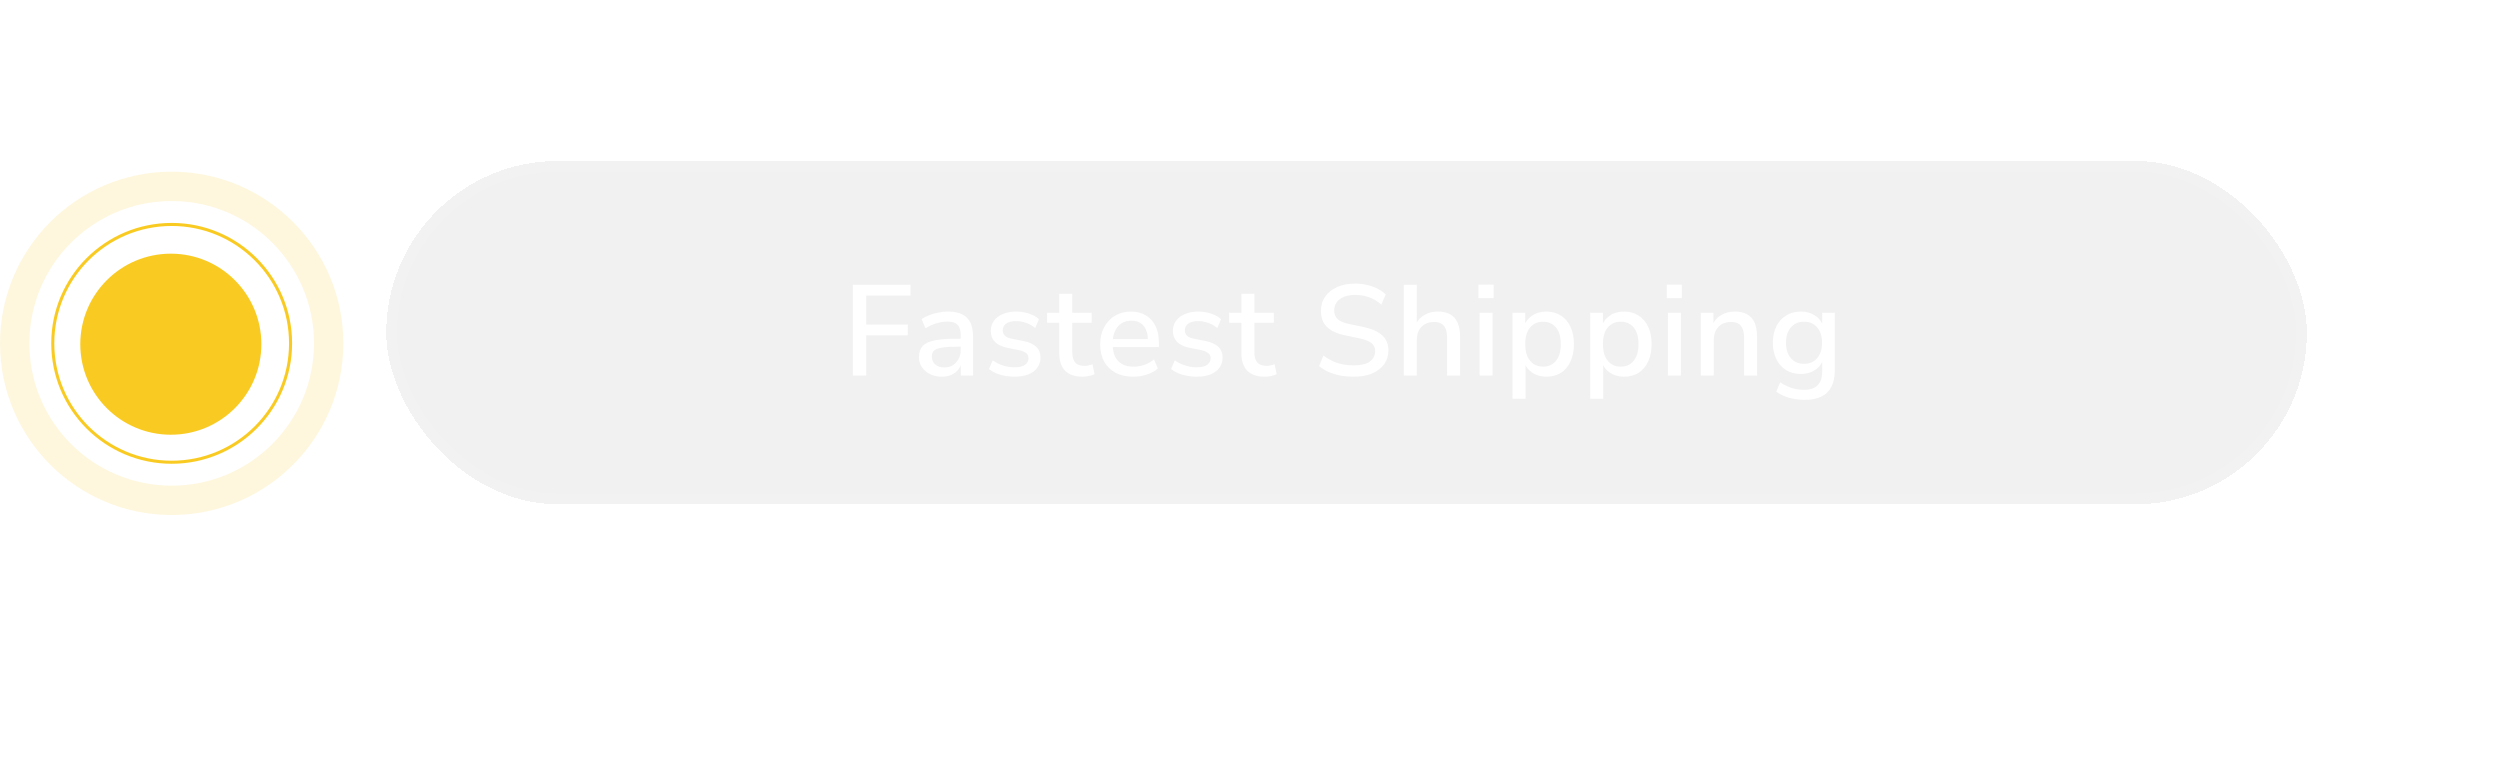 <svg width="233" height="72" viewBox="0 0 233 72" fill="none" xmlns="http://www.w3.org/2000/svg">
<g filter="url(#filter0_bdi_1_213)">
<rect x="36" y="16" width="179" height="32" rx="16" fill="#4E4B4B" fill-opacity="0.08" shape-rendering="crispEdges"/>
<rect x="36.5" y="16.5" width="178" height="31" rx="15.5" stroke="white" stroke-opacity="0.12" shape-rendering="crispEdges"/>
<path d="M79.484 36L79.484 27.54L84.86 27.54L84.86 28.548L80.732 28.548L80.732 31.248L84.608 31.248L84.608 32.256L80.732 32.256L80.732 36L79.484 36ZM87.784 36.108C87.376 36.108 87.008 36.028 86.68 35.868C86.36 35.708 86.108 35.492 85.924 35.22C85.74 34.948 85.648 34.64 85.648 34.296C85.648 33.864 85.756 33.524 85.972 33.276C86.196 33.02 86.56 32.84 87.064 32.736C87.576 32.624 88.264 32.568 89.128 32.568L89.692 32.568L89.692 33.312L89.14 33.312C88.708 33.312 88.344 33.328 88.048 33.36C87.752 33.392 87.516 33.444 87.34 33.516C87.164 33.58 87.036 33.672 86.956 33.792C86.884 33.912 86.848 34.056 86.848 34.224C86.848 34.528 86.952 34.776 87.16 34.968C87.368 35.152 87.656 35.244 88.024 35.244C88.32 35.244 88.58 35.176 88.804 35.04C89.028 34.896 89.204 34.704 89.332 34.464C89.468 34.224 89.536 33.948 89.536 33.636L89.536 32.256C89.536 31.8 89.44 31.472 89.248 31.272C89.056 31.072 88.74 30.972 88.3 30.972C87.964 30.972 87.628 31.024 87.292 31.128C86.956 31.224 86.612 31.38 86.26 31.596L85.888 30.744C86.096 30.6 86.336 30.476 86.608 30.372C86.88 30.268 87.164 30.188 87.46 30.132C87.764 30.068 88.056 30.036 88.336 30.036C88.872 30.036 89.312 30.12 89.656 30.288C90.008 30.456 90.268 30.712 90.436 31.056C90.604 31.4 90.688 31.844 90.688 32.388L90.688 36L89.548 36L89.548 34.692L89.656 34.692C89.592 34.988 89.472 35.244 89.296 35.46C89.128 35.668 88.916 35.828 88.66 35.94C88.404 36.052 88.112 36.108 87.784 36.108ZM94.559 36.108C94.248 36.108 93.944 36.08 93.647 36.024C93.352 35.968 93.079 35.888 92.832 35.784C92.584 35.68 92.364 35.552 92.171 35.4L92.519 34.584C92.719 34.72 92.931 34.84 93.156 34.944C93.379 35.04 93.612 35.112 93.852 35.16C94.1 35.208 94.34 35.232 94.572 35.232C94.996 35.232 95.316 35.156 95.531 35.004C95.748 34.852 95.856 34.648 95.856 34.392C95.856 34.184 95.784 34.024 95.639 33.912C95.496 33.792 95.279 33.7 94.992 33.636L93.852 33.408C93.356 33.304 92.98 33.12 92.724 32.856C92.468 32.592 92.34 32.256 92.34 31.848C92.34 31.48 92.439 31.16 92.639 30.888C92.84 30.616 93.12 30.408 93.48 30.264C93.84 30.112 94.255 30.036 94.728 30.036C94.999 30.036 95.263 30.064 95.519 30.12C95.775 30.176 96.016 30.256 96.24 30.36C96.472 30.464 96.668 30.596 96.828 30.756L96.48 31.572C96.328 31.436 96.151 31.32 95.951 31.224C95.76 31.128 95.559 31.056 95.352 31.008C95.144 30.952 94.936 30.924 94.728 30.924C94.303 30.924 93.984 31.004 93.767 31.164C93.559 31.316 93.456 31.524 93.456 31.788C93.456 31.988 93.519 32.152 93.647 32.28C93.775 32.408 93.975 32.5 94.248 32.556L95.388 32.784C95.907 32.888 96.299 33.064 96.564 33.312C96.835 33.56 96.972 33.896 96.972 34.32C96.972 34.688 96.871 35.008 96.671 35.28C96.472 35.552 96.188 35.76 95.82 35.904C95.46 36.04 95.04 36.108 94.559 36.108ZM100.907 36.108C100.179 36.108 99.631 35.92 99.263 35.544C98.903 35.168 98.723 34.624 98.723 33.912L98.723 31.08L97.583 31.08L97.583 30.144L98.723 30.144L98.723 28.38L99.935 28.38L99.935 30.144L101.747 30.144L101.747 31.08L99.935 31.08L99.935 33.816C99.935 34.24 100.023 34.56 100.199 34.776C100.383 34.992 100.679 35.1 101.087 35.1C101.207 35.1 101.327 35.084 101.447 35.052C101.575 35.02 101.699 34.988 101.819 34.956L102.011 35.868C101.891 35.94 101.723 35.996 101.507 36.036C101.299 36.084 101.099 36.108 100.907 36.108ZM105.634 36.108C104.994 36.108 104.442 35.988 103.978 35.748C103.522 35.5 103.166 35.152 102.91 34.704C102.662 34.248 102.538 33.708 102.538 33.084C102.538 32.476 102.662 31.944 102.91 31.488C103.158 31.032 103.498 30.676 103.93 30.42C104.362 30.164 104.854 30.036 105.406 30.036C105.95 30.036 106.414 30.156 106.798 30.396C107.19 30.628 107.49 30.96 107.698 31.392C107.906 31.824 108.01 32.34 108.01 32.94L108.01 33.348L103.498 33.348L103.498 32.604L107.194 32.604L106.99 32.772C106.99 32.172 106.858 31.708 106.594 31.38C106.33 31.052 105.95 30.888 105.454 30.888C105.078 30.888 104.758 30.976 104.494 31.152C104.238 31.328 104.042 31.572 103.906 31.884C103.77 32.196 103.702 32.56 103.702 32.976L103.702 33.048C103.702 33.512 103.774 33.904 103.918 34.224C104.07 34.536 104.29 34.772 104.578 34.932C104.866 35.092 105.222 35.172 105.646 35.172C105.982 35.172 106.31 35.12 106.63 35.016C106.958 34.904 107.266 34.732 107.554 34.5L107.914 35.34C107.65 35.58 107.31 35.768 106.894 35.904C106.478 36.04 106.058 36.108 105.634 36.108ZM111.533 36.108C111.221 36.108 110.917 36.08 110.621 36.024C110.325 35.968 110.053 35.888 109.805 35.784C109.557 35.68 109.337 35.552 109.145 35.4L109.493 34.584C109.693 34.72 109.905 34.84 110.129 34.944C110.353 35.04 110.585 35.112 110.825 35.16C111.073 35.208 111.313 35.232 111.545 35.232C111.969 35.232 112.289 35.156 112.505 35.004C112.721 34.852 112.829 34.648 112.829 34.392C112.829 34.184 112.757 34.024 112.613 33.912C112.469 33.792 112.253 33.7 111.965 33.636L110.825 33.408C110.329 33.304 109.953 33.12 109.697 32.856C109.441 32.592 109.313 32.256 109.313 31.848C109.313 31.48 109.413 31.16 109.613 30.888C109.813 30.616 110.093 30.408 110.453 30.264C110.813 30.112 111.229 30.036 111.701 30.036C111.973 30.036 112.237 30.064 112.493 30.12C112.749 30.176 112.989 30.256 113.213 30.36C113.445 30.464 113.641 30.596 113.801 30.756L113.453 31.572C113.301 31.436 113.125 31.32 112.925 31.224C112.733 31.128 112.533 31.056 112.325 31.008C112.117 30.952 111.909 30.924 111.701 30.924C111.277 30.924 110.957 31.004 110.741 31.164C110.533 31.316 110.429 31.524 110.429 31.788C110.429 31.988 110.493 32.152 110.621 32.28C110.749 32.408 110.949 32.5 111.221 32.556L112.361 32.784C112.881 32.888 113.273 33.064 113.537 33.312C113.809 33.56 113.945 33.896 113.945 34.32C113.945 34.688 113.845 35.008 113.645 35.28C113.445 35.552 113.161 35.76 112.793 35.904C112.433 36.04 112.013 36.108 111.533 36.108ZM117.881 36.108C117.153 36.108 116.605 35.92 116.237 35.544C115.877 35.168 115.697 34.624 115.697 33.912L115.697 31.08L114.557 31.08L114.557 30.144L115.697 30.144L115.697 28.38L116.909 28.38L116.909 30.144L118.721 30.144L118.721 31.08L116.909 31.08L116.909 33.816C116.909 34.24 116.997 34.56 117.173 34.776C117.357 34.992 117.653 35.1 118.061 35.1C118.181 35.1 118.301 35.084 118.421 35.052C118.549 35.02 118.673 34.988 118.793 34.956L118.985 35.868C118.865 35.94 118.697 35.996 118.481 36.036C118.273 36.084 118.073 36.108 117.881 36.108ZM126.172 36.108C125.732 36.108 125.312 36.072 124.912 36C124.52 35.92 124.156 35.808 123.82 35.664C123.492 35.512 123.2 35.332 122.944 35.124L123.34 34.14C123.612 34.34 123.892 34.508 124.18 34.644C124.468 34.78 124.776 34.884 125.104 34.956C125.432 35.02 125.788 35.052 126.172 35.052C126.852 35.052 127.352 34.932 127.672 34.692C128 34.444 128.164 34.124 128.164 33.732C128.164 33.516 128.112 33.332 128.008 33.18C127.912 33.028 127.752 32.9 127.528 32.796C127.304 32.684 127.012 32.592 126.652 32.52L125.368 32.256C124.608 32.096 124.04 31.832 123.664 31.464C123.296 31.096 123.112 30.6 123.112 29.976C123.112 29.464 123.248 29.016 123.52 28.632C123.792 28.248 124.164 27.952 124.636 27.744C125.116 27.536 125.668 27.432 126.292 27.432C126.676 27.432 127.04 27.472 127.384 27.552C127.736 27.624 128.06 27.736 128.356 27.888C128.66 28.04 128.924 28.224 129.148 28.44L128.74 29.388C128.396 29.084 128.024 28.86 127.624 28.716C127.224 28.564 126.776 28.488 126.28 28.488C125.888 28.488 125.544 28.548 125.248 28.668C124.96 28.788 124.736 28.956 124.576 29.172C124.424 29.388 124.348 29.644 124.348 29.94C124.348 30.276 124.456 30.544 124.672 30.744C124.888 30.944 125.248 31.096 125.752 31.2L127.024 31.464C127.824 31.632 128.42 31.892 128.812 32.244C129.204 32.596 129.4 33.064 129.4 33.648C129.4 34.136 129.268 34.568 129.004 34.944C128.74 35.312 128.368 35.6 127.888 35.808C127.408 36.008 126.836 36.108 126.172 36.108ZM130.835 36L130.835 27.54L132.047 27.54L132.047 31.392L131.879 31.392C132.055 30.944 132.331 30.608 132.707 30.384C133.083 30.152 133.515 30.036 134.003 30.036C134.467 30.036 134.851 30.124 135.155 30.3C135.467 30.468 135.699 30.728 135.851 31.08C136.003 31.424 136.079 31.86 136.079 32.388L136.079 36L134.867 36L134.867 32.46C134.867 32.124 134.823 31.852 134.735 31.644C134.647 31.428 134.515 31.268 134.339 31.164C134.163 31.06 133.935 31.008 133.655 31.008C133.335 31.008 133.051 31.076 132.803 31.212C132.563 31.348 132.375 31.544 132.239 31.8C132.111 32.056 132.047 32.352 132.047 32.688L132.047 36L130.835 36ZM137.791 28.788L137.791 27.528L139.207 27.528L139.207 28.788L137.791 28.788ZM137.899 36L137.899 30.144L139.111 30.144L139.111 36L137.899 36ZM140.967 38.16L140.967 30.144L142.155 30.144L142.155 31.464L142.023 31.464C142.151 31.032 142.403 30.688 142.779 30.432C143.155 30.168 143.599 30.036 144.111 30.036C144.631 30.036 145.083 30.16 145.467 30.408C145.859 30.656 146.159 31.004 146.367 31.452C146.583 31.9 146.691 32.44 146.691 33.072C146.691 33.688 146.583 34.228 146.367 34.692C146.159 35.148 145.863 35.5 145.479 35.748C145.095 35.988 144.639 36.108 144.111 36.108C143.607 36.108 143.167 35.98 142.791 35.724C142.415 35.468 142.163 35.128 142.035 34.704L142.179 34.704L142.179 38.16L140.967 38.16ZM143.811 35.172C144.315 35.172 144.715 34.992 145.011 34.632C145.315 34.272 145.467 33.752 145.467 33.072C145.467 32.384 145.315 31.864 145.011 31.512C144.715 31.16 144.315 30.984 143.811 30.984C143.315 30.984 142.915 31.16 142.611 31.512C142.307 31.864 142.155 32.384 142.155 33.072C142.155 33.752 142.307 34.272 142.611 34.632C142.915 34.992 143.315 35.172 143.811 35.172ZM148.207 38.16L148.207 30.144L149.395 30.144L149.395 31.464L149.263 31.464C149.391 31.032 149.643 30.688 150.019 30.432C150.395 30.168 150.839 30.036 151.351 30.036C151.871 30.036 152.323 30.16 152.707 30.408C153.099 30.656 153.399 31.004 153.607 31.452C153.823 31.9 153.931 32.44 153.931 33.072C153.931 33.688 153.823 34.228 153.607 34.692C153.399 35.148 153.103 35.5 152.719 35.748C152.335 35.988 151.879 36.108 151.351 36.108C150.847 36.108 150.407 35.98 150.031 35.724C149.655 35.468 149.403 35.128 149.275 34.704L149.419 34.704L149.419 38.16L148.207 38.16ZM151.051 35.172C151.555 35.172 151.955 34.992 152.251 34.632C152.555 34.272 152.707 33.752 152.707 33.072C152.707 32.384 152.555 31.864 152.251 31.512C151.955 31.16 151.555 30.984 151.051 30.984C150.555 30.984 150.155 31.16 149.851 31.512C149.547 31.864 149.395 32.384 149.395 33.072C149.395 33.752 149.547 34.272 149.851 34.632C150.155 34.992 150.555 35.172 151.051 35.172ZM155.339 28.788L155.339 27.528L156.755 27.528L156.755 28.788L155.339 28.788ZM155.447 36L155.447 30.144L156.659 30.144L156.659 36L155.447 36ZM158.514 36L158.514 30.144L159.69 30.144L159.69 31.392L159.558 31.392C159.734 30.944 160.01 30.608 160.386 30.384C160.762 30.152 161.194 30.036 161.682 30.036C162.146 30.036 162.53 30.124 162.834 30.3C163.146 30.468 163.378 30.728 163.53 31.08C163.682 31.424 163.758 31.86 163.758 32.388L163.758 36L162.546 36L162.546 32.46C162.546 32.124 162.502 31.852 162.414 31.644C162.326 31.428 162.194 31.268 162.018 31.164C161.842 31.06 161.614 31.008 161.334 31.008C161.014 31.008 160.73 31.076 160.482 31.212C160.242 31.348 160.054 31.544 159.918 31.8C159.79 32.056 159.726 32.352 159.726 32.688L159.726 36L158.514 36ZM168.231 38.268C167.703 38.268 167.211 38.204 166.755 38.076C166.299 37.948 165.895 37.756 165.543 37.5L165.915 36.636C166.147 36.788 166.383 36.916 166.623 37.02C166.871 37.132 167.119 37.212 167.367 37.26C167.623 37.308 167.883 37.332 168.147 37.332C168.707 37.332 169.127 37.188 169.407 36.9C169.687 36.62 169.827 36.204 169.827 35.652L169.827 34.428L169.935 34.428C169.815 34.868 169.563 35.216 169.179 35.472C168.795 35.728 168.351 35.856 167.847 35.856C167.319 35.856 166.859 35.736 166.467 35.496C166.075 35.248 165.771 34.908 165.555 34.476C165.339 34.036 165.231 33.524 165.231 32.94C165.231 32.356 165.339 31.848 165.555 31.416C165.771 30.984 166.075 30.648 166.467 30.408C166.859 30.16 167.319 30.036 167.847 30.036C168.359 30.036 168.803 30.164 169.179 30.42C169.563 30.676 169.811 31.024 169.923 31.464L169.827 31.464L169.827 30.144L171.003 30.144L171.003 35.508C171.003 36.116 170.899 36.624 170.691 37.032C170.483 37.448 170.171 37.756 169.755 37.956C169.347 38.164 168.839 38.268 168.231 38.268ZM168.135 34.908C168.655 34.908 169.063 34.732 169.359 34.38C169.663 34.028 169.815 33.548 169.815 32.94C169.815 32.34 169.663 31.864 169.359 31.512C169.063 31.16 168.655 30.984 168.135 30.984C167.623 30.984 167.215 31.16 166.911 31.512C166.607 31.864 166.455 32.34 166.455 32.94C166.455 33.548 166.607 34.028 166.911 34.38C167.215 34.732 167.623 34.908 168.135 34.908Z" fill="white"/>
</g>
<path d="M24.359 32.08C24.359 36.74 20.581 40.517 15.921 40.517C11.261 40.517 7.483 36.74 7.483 32.08C7.483 27.419 11.261 23.642 15.921 23.642C20.581 23.642 24.359 27.419 24.359 32.08Z" fill="#F9CB22"/>
<path fill-rule="evenodd" clip-rule="evenodd" d="M15.999 42.938C22.041 42.938 26.938 38.041 26.938 32C26.938 25.959 22.041 21.061 15.999 21.061C9.958 21.061 5.061 25.959 5.061 32C5.061 38.041 9.958 42.938 15.999 42.938ZM15.999 43.224C22.198 43.224 27.223 38.199 27.223 32C27.223 25.801 22.198 20.776 15.999 20.776C9.801 20.776 4.776 25.801 4.776 32C4.776 38.199 9.801 43.224 15.999 43.224Z" fill="#F9CB22"/>
<path opacity="0.15" fill-rule="evenodd" clip-rule="evenodd" d="M16 45.262C23.325 45.262 29.262 39.325 29.262 32C29.262 24.675 23.325 18.738 16 18.738C8.675 18.738 2.738 24.675 2.738 32C2.738 39.325 8.675 45.262 16 45.262ZM16 48C24.837 48 32 40.837 32 32C32 23.163 24.837 16 16 16C7.163 16 -3.32098e-09 23.163 -7.41761e-09 32C-1.15142e-08 40.837 7.163 48 16 48Z" fill="#F9CB22"/>
<defs>
<filter id="filter0_bdi_1_213" x="11" y="-9" width="229" height="82" filterUnits="userSpaceOnUse" color-interpolation-filters="sRGB">
<feFlood flood-opacity="0" result="BackgroundImageFix"/>
<feGaussianBlur in="BackgroundImageFix" stdDeviation="12.5"/>
<feComposite in2="SourceAlpha" operator="in" result="effect1_backgroundBlur_1_213"/>
<feColorMatrix in="SourceAlpha" type="matrix" values="0 0 0 0 0 0 0 0 0 0 0 0 0 0 0 0 0 0 127 0" result="hardAlpha"/>
<feOffset dy="4"/>
<feGaussianBlur stdDeviation="10"/>
<feComposite in2="hardAlpha" operator="out"/>
<feColorMatrix type="matrix" values="0 0 0 0 1 0 0 0 0 1 0 0 0 0 1 0 0 0 0.21 0"/>
<feBlend mode="normal" in2="effect1_backgroundBlur_1_213" result="effect2_dropShadow_1_213"/>
<feBlend mode="normal" in="SourceGraphic" in2="effect2_dropShadow_1_213" result="shape"/>
<feColorMatrix in="SourceAlpha" type="matrix" values="0 0 0 0 0 0 0 0 0 0 0 0 0 0 0 0 0 0 127 0" result="hardAlpha"/>
<feOffset dy="-5"/>
<feGaussianBlur stdDeviation="5.5"/>
<feComposite in2="hardAlpha" operator="arithmetic" k2="-1" k3="1"/>
<feColorMatrix type="matrix" values="0 0 0 0 1 0 0 0 0 1 0 0 0 0 1 0 0 0 0.19 0"/>
<feBlend mode="normal" in2="shape" result="effect3_innerShadow_1_213"/>
</filter>
</defs>
</svg>
